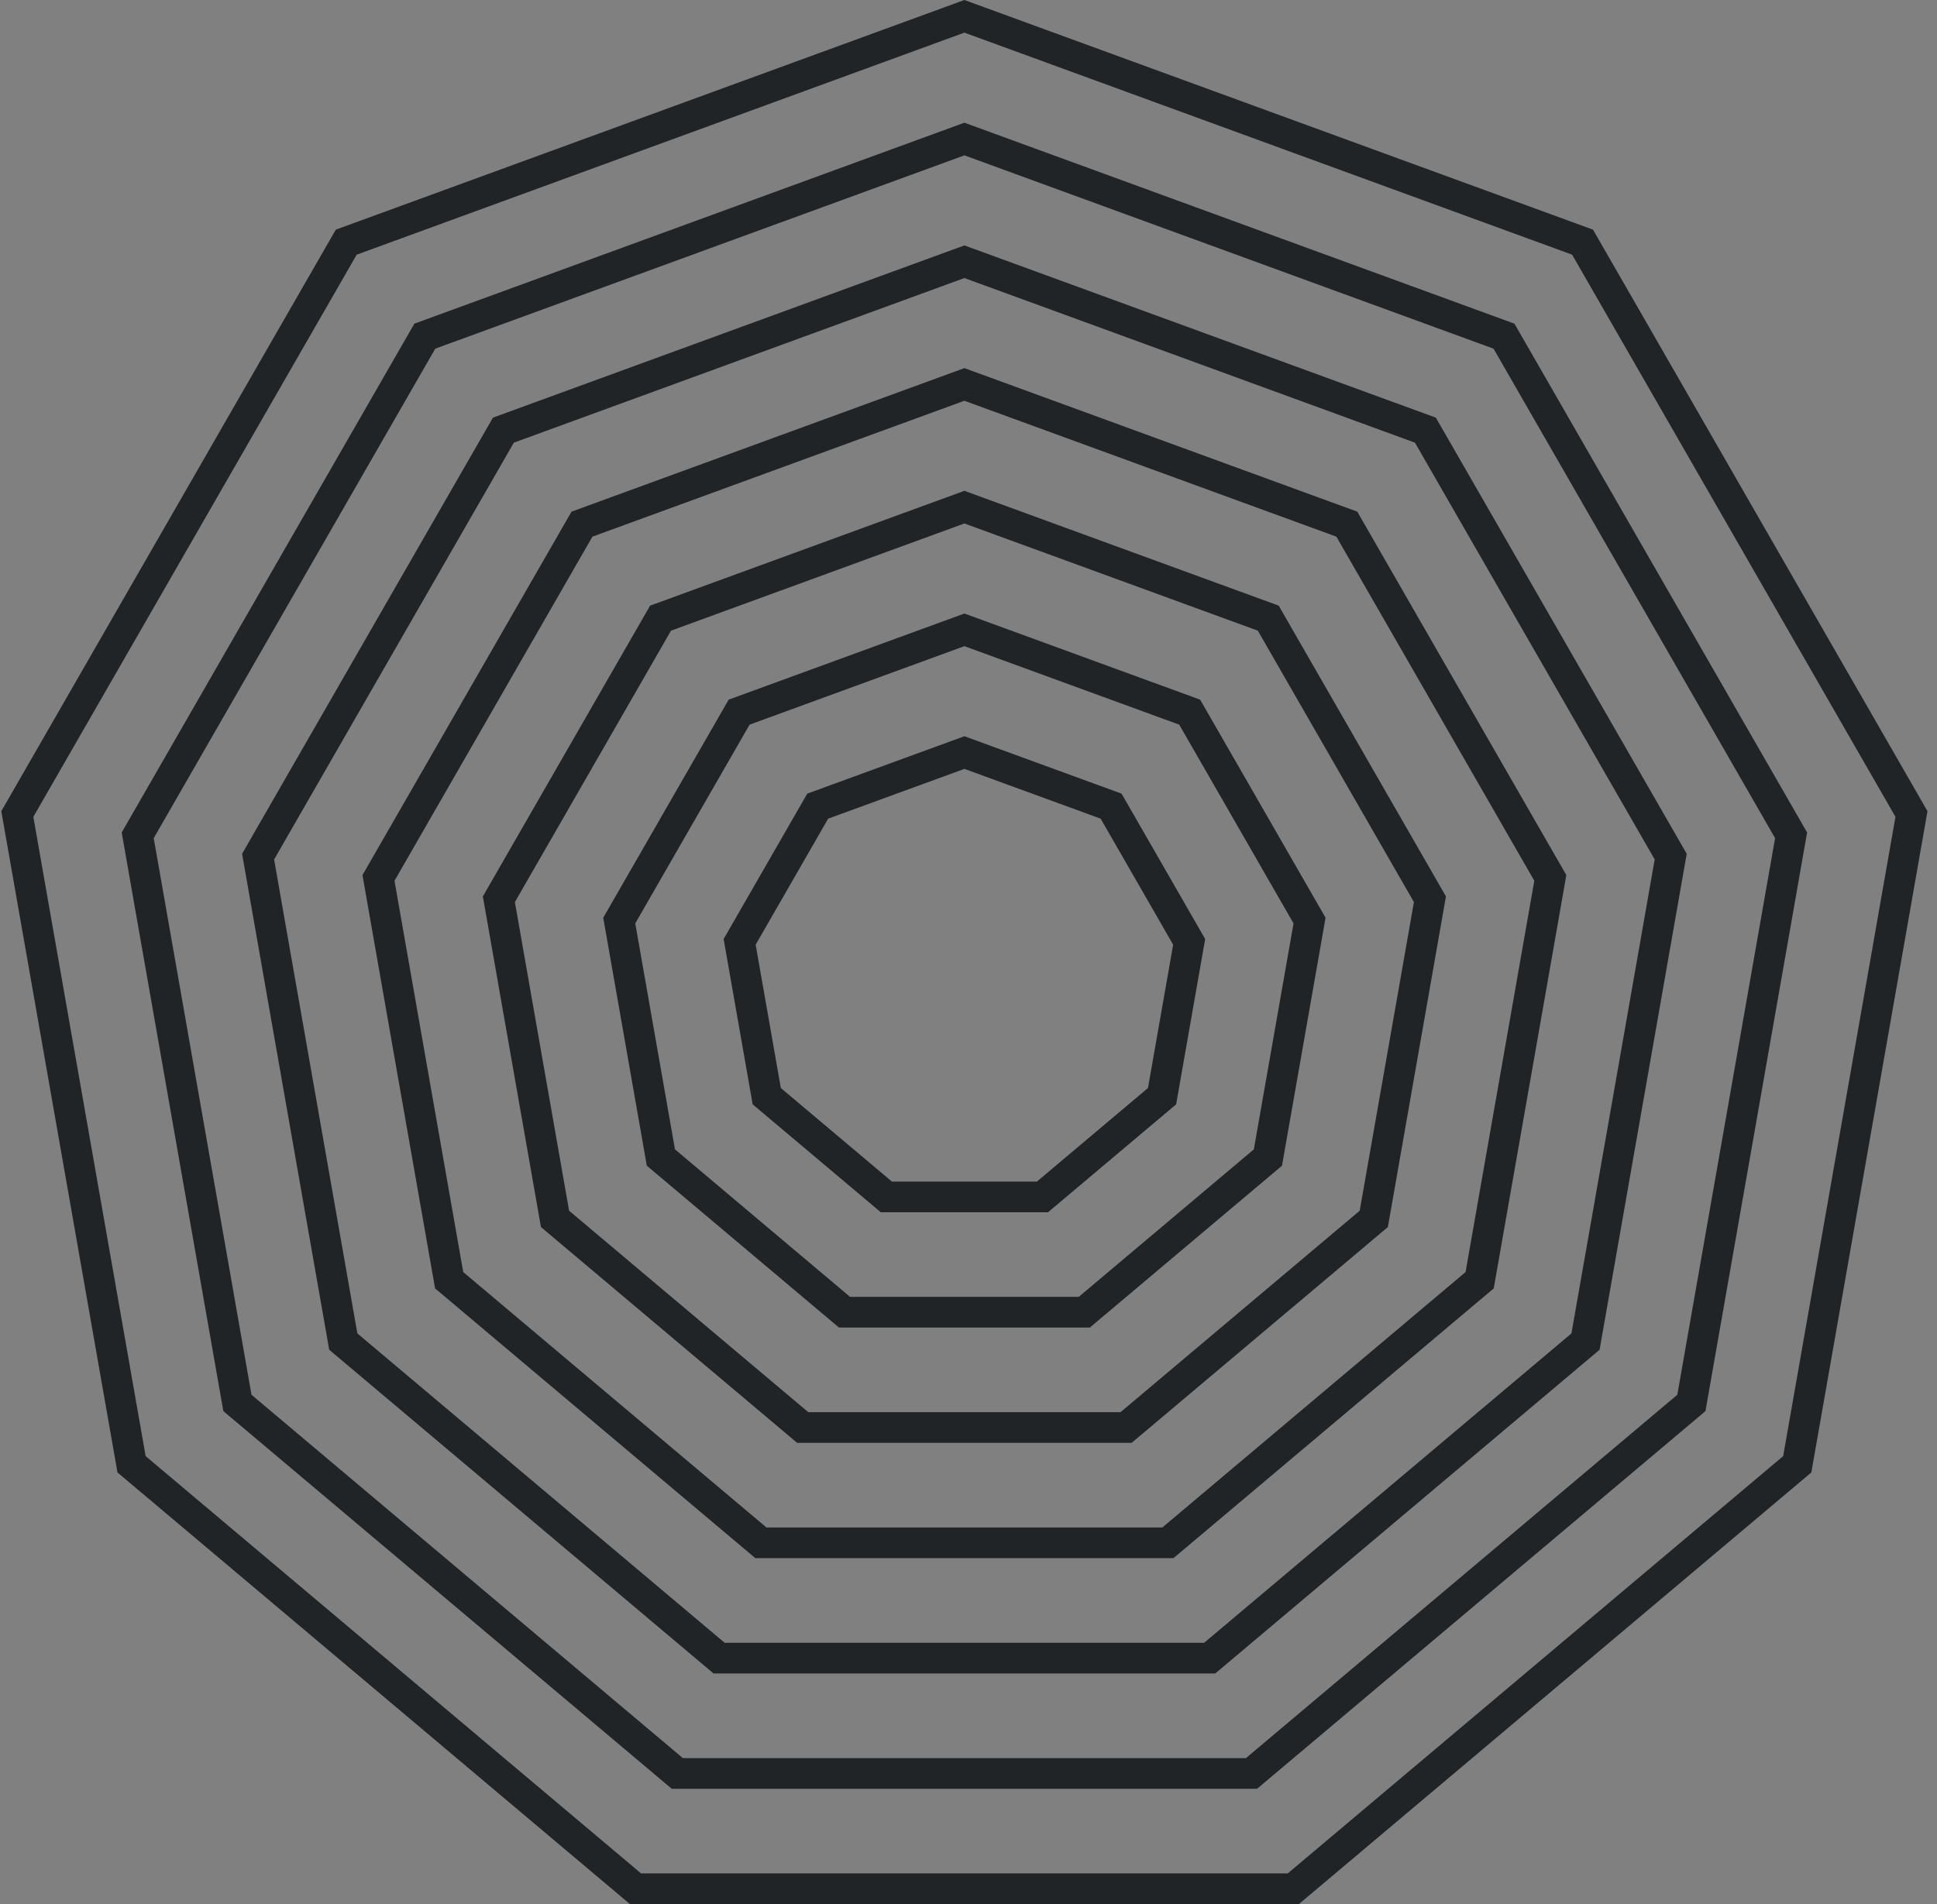 <svg width="179" height="176" viewBox="0 0 179 176" fill="none" xmlns="http://www.w3.org/2000/svg">
<rect x="0" y="0" width="179" height="176" fill="#808080" stroke="none"/>
<path fill-rule="evenodd" clip-rule="evenodd" d="M89.121 68.052L103.644 73.359L111.371 86.797L108.688 102.078L96.849 112.052H81.394L69.555 102.078L66.871 86.797L74.599 73.359L89.121 68.052ZM76.531 75.671L89.121 71.07L101.712 75.671L108.412 87.321L106.085 100.569L95.821 109.217H82.422L72.158 100.569L69.831 87.321L76.531 75.671Z" fill="url(#paint0_radial_14908_24009)"/>
<path fill-rule="evenodd" clip-rule="evenodd" d="M110.905 64.671L89.121 56.71L67.337 64.671L55.746 84.828L59.772 107.749L77.53 122.71H100.712L118.471 107.749L122.496 84.828L110.905 64.671ZM89.121 59.727L69.269 66.982L58.706 85.351L62.375 106.24L78.558 119.875H99.684L115.868 106.24L119.537 85.351L108.973 66.982L89.121 59.727Z" fill="url(#paint1_radial_14908_24009)"/>
<path fill-rule="evenodd" clip-rule="evenodd" d="M89.121 45.368L118.167 55.982L133.621 82.858L128.254 113.42L104.576 133.368H73.667L49.989 113.42L44.621 82.858L60.076 55.982L89.121 45.368ZM62.008 58.294L89.121 48.386L116.235 58.294L130.662 83.382L125.651 111.911L103.548 130.533H74.695L52.591 111.911L47.581 83.382L62.008 58.294Z" fill="url(#paint2_radial_14908_24009)"/>
<path fill-rule="evenodd" clip-rule="evenodd" d="M125.428 47.294L89.121 34.026L52.815 47.294L33.496 80.888L40.206 119.091L69.803 144.026H108.44L138.037 119.091L144.746 80.888L125.428 47.294ZM89.121 37.044L54.746 49.605L36.456 81.412L42.808 117.582L70.831 141.191H107.412L135.434 117.582L141.787 81.412L123.496 49.605L89.121 37.044Z" fill="url(#paint3_radial_14908_24009)"/>
<path fill-rule="evenodd" clip-rule="evenodd" d="M89.121 22.684L132.689 38.605L155.871 78.919L147.82 124.762L112.303 154.684H65.939L30.422 124.762L22.371 78.919L45.553 38.605L89.121 22.684ZM47.485 40.917L89.121 25.701L130.757 40.917L152.912 79.443L145.218 123.253L111.275 151.848H66.967L33.025 123.253L25.331 79.443L47.485 40.917Z" fill="url(#paint4_radial_14908_24009)"/>
<path fill-rule="evenodd" clip-rule="evenodd" d="M139.951 29.917L89.121 11.342L38.292 29.917L11.246 76.949L20.639 130.433L62.076 165.342H116.167L157.603 130.433L166.996 76.949L139.951 29.917ZM89.121 14.36L40.224 32.228L14.206 77.473L23.242 128.924L63.103 162.507H115.139L155.001 128.924L164.037 77.473L138.019 32.228L89.121 14.36Z" fill="url(#paint5_radial_14908_24009)"/>
<path fill-rule="evenodd" clip-rule="evenodd" d="M147.212 21.228L89.121 0L31.031 21.228L0.121 74.98L10.856 136.104L58.212 176H120.031L167.387 136.104L178.121 74.98L147.212 21.228ZM89.121 3.017L32.962 23.54L3.081 75.504L13.459 134.595L59.24 173.164H119.003L164.784 134.595L175.162 75.504L145.28 23.54L89.121 3.017Z" fill="url(#paint6_radial_14908_24009)"/>
<defs>
<radialGradient id="paint0_radial_14908_24009" cx="0" cy="0" r="1" gradientUnits="userSpaceOnUse" gradientTransform="translate(82.209 64.128) rotate(72.981) scale(134.58 135.65)">
<stop offset="1" stop-color="#202426"/>
<stop offset="1" stop-color="#FBF8E6"/>
</radialGradient>
<radialGradient id="paint1_radial_14908_24009" cx="0" cy="0" r="1" gradientUnits="userSpaceOnUse" gradientTransform="translate(82.209 64.128) rotate(72.981) scale(134.58 135.65)">
<stop offset="1" stop-color="#202426"/>
<stop offset="1" stop-color="#FBF8E6"/>
</radialGradient>
<radialGradient id="paint2_radial_14908_24009" cx="0" cy="0" r="1" gradientUnits="userSpaceOnUse" gradientTransform="translate(82.209 64.128) rotate(72.981) scale(134.58 135.65)">
<stop offset="1" stop-color="#202426"/>
<stop offset="1" stop-color="#FBF8E6"/>
</radialGradient>
<radialGradient id="paint3_radial_14908_24009" cx="0" cy="0" r="1" gradientUnits="userSpaceOnUse" gradientTransform="translate(82.209 64.128) rotate(72.981) scale(134.58 135.65)">
<stop offset="1" stop-color="#202426"/>
<stop offset="1" stop-color="#FBF8E6"/>
</radialGradient>
<radialGradient id="paint4_radial_14908_24009" cx="0" cy="0" r="1" gradientUnits="userSpaceOnUse" gradientTransform="translate(82.209 64.128) rotate(72.981) scale(134.58 135.65)">
<stop offset="1" stop-color="#202426"/>
<stop offset="1" stop-color="#FBF8E6"/>
</radialGradient>
<radialGradient id="paint5_radial_14908_24009" cx="0" cy="0" r="1" gradientUnits="userSpaceOnUse" gradientTransform="translate(82.209 64.128) rotate(72.981) scale(134.58 135.65)">
<stop offset="1" stop-color="#202426"/>
<stop offset="1" stop-color="#FBF8E6"/>
</radialGradient>
<radialGradient id="paint6_radial_14908_24009" cx="0" cy="0" r="1" gradientUnits="userSpaceOnUse" gradientTransform="translate(82.209 64.128) rotate(72.981) scale(134.58 135.65)">
<stop offset="1" stop-color="#202426"/>
<stop offset="1" stop-color="#FBF8E6"/>
</radialGradient>
</defs>
</svg>
